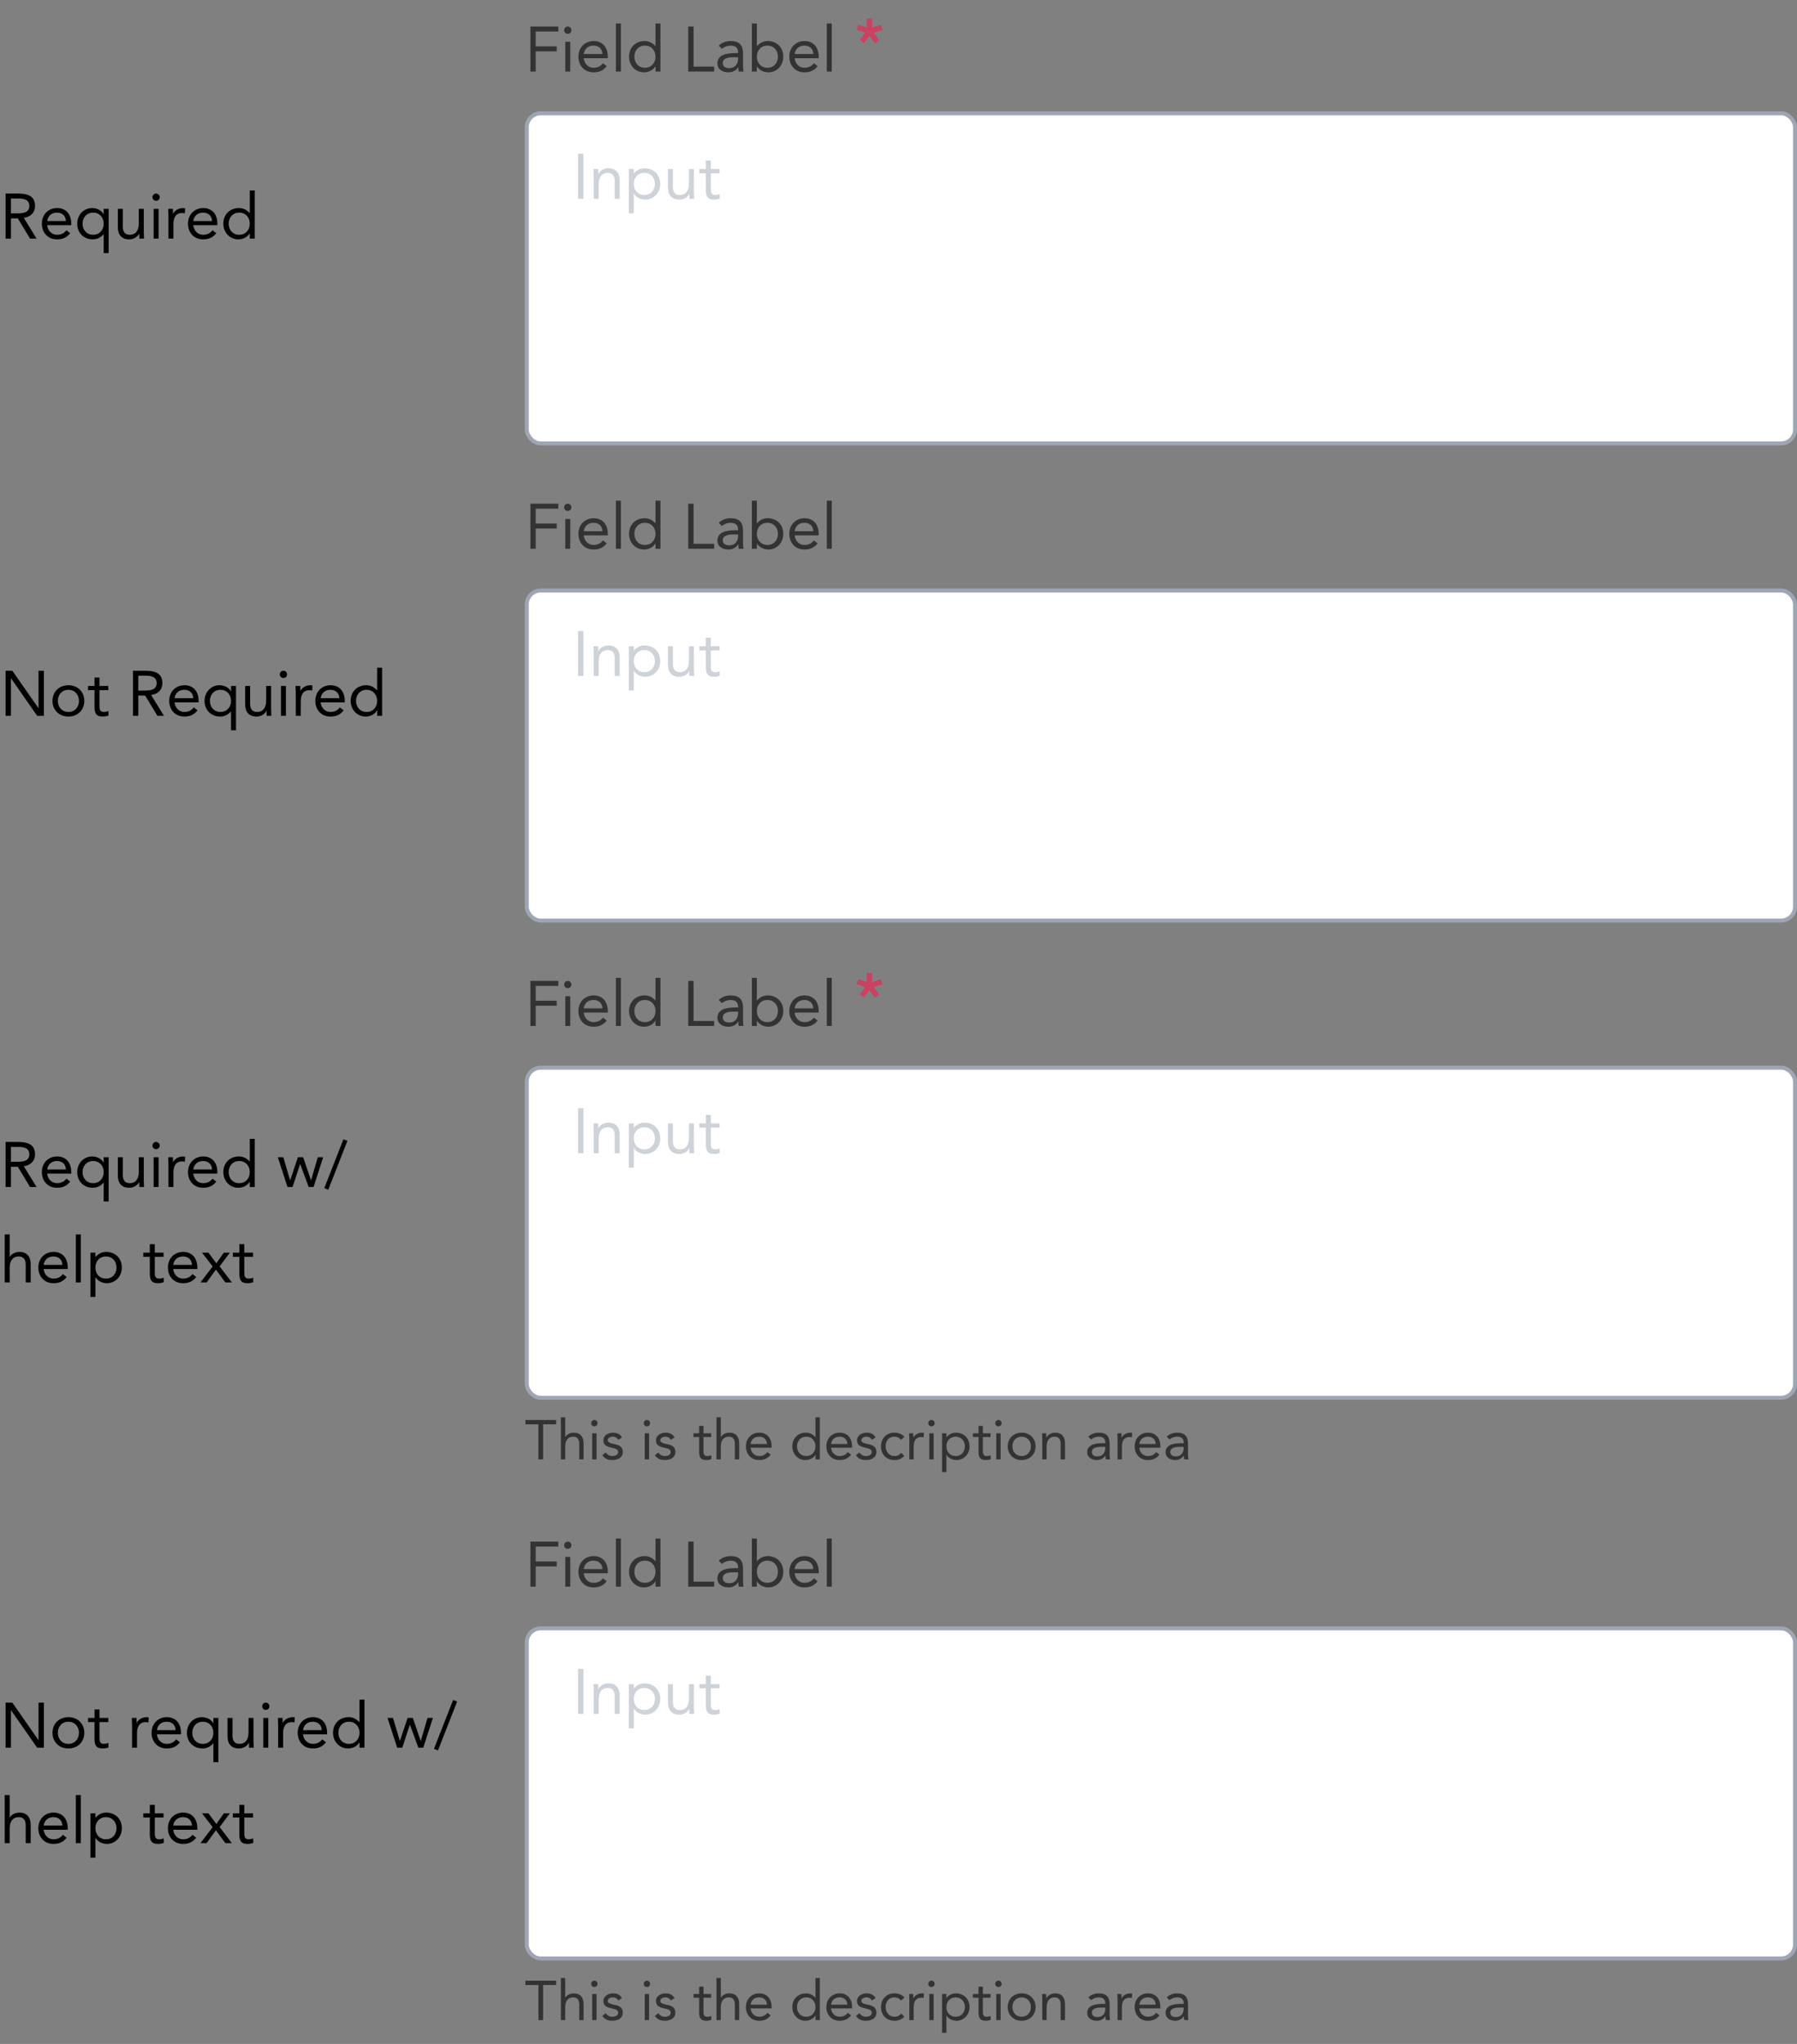 <svg width="452" height="514" viewBox="0 0 452 514" fill="none" xmlns="http://www.w3.org/2000/svg">
<rect x="0" y="0" width="452" height="514" fill="#808080" stroke="none"/>
<path d="M1.408 60H2.752V54.912H4.48L7.552 60H9.2L5.984 54.784C7.744 54.512 8.816 53.44 8.816 51.792C8.816 48.992 6.496 48.672 4.304 48.672H1.408V60ZM2.752 49.92H4.64C5.952 49.92 7.376 50.16 7.376 51.792C7.376 53.664 5.44 53.664 3.952 53.664H2.752V49.92ZM16.709 57.904C16.117 58.656 15.397 59.04 14.325 59.04C12.965 59.04 11.973 57.936 11.877 56.64H17.925V56.24C17.925 53.76 16.485 52.32 14.373 52.32C12.165 52.32 10.533 53.936 10.533 56.256C10.533 58.432 11.973 60.192 14.325 60.192C15.717 60.192 16.773 59.776 17.653 58.64L16.709 57.904ZM11.877 55.584C12.037 54.32 12.949 53.472 14.325 53.472C15.701 53.472 16.533 54.32 16.581 55.584H11.877ZM27.328 52.512H26.08V53.84H26.048C25.584 52.992 24.512 52.32 23.168 52.32C21.072 52.32 19.424 54.016 19.424 56.256C19.424 58.528 21.008 60.192 23.36 60.192C24.448 60.192 25.36 59.712 26.048 58.912H26.08V63.648H27.328V52.512ZM26.08 56.256C26.08 57.824 25.04 59.04 23.424 59.04C21.808 59.04 20.768 57.824 20.768 56.256C20.768 54.688 21.808 53.472 23.424 53.472C25.04 53.472 26.08 54.688 26.08 56.256ZM36.165 52.512H34.917V56.16C34.917 57.872 34.213 59.04 32.597 59.04C31.429 59.04 30.885 58.256 30.885 57.008V52.512H29.637V57.136C29.637 58.944 30.517 60.192 32.485 60.192C33.717 60.192 34.645 59.504 34.981 58.768H35.013C35.013 59.184 35.045 59.6 35.045 60H36.229C36.229 59.504 36.165 58.912 36.165 58.224V52.512ZM38.64 60H39.888V52.512H38.64V60ZM38.352 49.584C38.352 50.112 38.736 50.496 39.264 50.496C39.792 50.496 40.176 50.112 40.176 49.584C40.176 49.088 39.776 48.672 39.264 48.672C38.752 48.672 38.352 49.088 38.352 49.584ZM42.371 60H43.62V56.352C43.62 54.64 44.291 53.568 45.812 53.568C46.035 53.568 46.276 53.6 46.483 53.664L46.563 52.4C46.388 52.336 46.212 52.32 46.051 52.32C44.819 52.32 43.892 53.008 43.556 53.744H43.523C43.523 53.328 43.492 52.912 43.492 52.512H42.307C42.307 53.008 42.371 53.6 42.371 54.288V60ZM53.459 57.904C52.867 58.656 52.147 59.04 51.075 59.04C49.715 59.04 48.723 57.936 48.627 56.64H54.675V56.24C54.675 53.76 53.235 52.32 51.123 52.32C48.915 52.32 47.283 53.936 47.283 56.256C47.283 58.432 48.723 60.192 51.075 60.192C52.467 60.192 53.523 59.776 54.403 58.64L53.459 57.904ZM48.627 55.584C48.787 54.32 49.699 53.472 51.075 53.472C52.451 53.472 53.283 54.32 53.331 55.584H48.627ZM62.83 60H64.078V47.904H62.83V53.6H62.798C62.11 52.8 61.198 52.32 60.11 52.32C57.758 52.32 56.174 53.984 56.174 56.256C56.174 58.496 57.822 60.192 59.918 60.192C61.262 60.192 62.334 59.52 62.798 58.672H62.83V60ZM62.83 56.256C62.83 57.824 61.79 59.04 60.174 59.04C58.558 59.04 57.518 57.824 57.518 56.256C57.518 54.688 58.558 53.472 60.174 53.472C61.79 53.472 62.83 54.688 62.83 56.256Z" fill="black"/>
<g clip-path="url(#clip0_22_4803)">
<path d="M133.408 18H134.752V12.912H140.032V11.664H134.752V7.92H140.432V6.672H133.408V18ZM142.187 18H143.435V10.512H142.187V18ZM141.899 7.584C141.899 8.112 142.283 8.496 142.811 8.496C143.339 8.496 143.723 8.112 143.723 7.584C143.723 7.088 143.323 6.672 142.811 6.672C142.299 6.672 141.899 7.088 141.899 7.584ZM151.662 15.904C151.07 16.656 150.35 17.04 149.278 17.04C147.918 17.04 146.926 15.936 146.83 14.64H152.878V14.24C152.878 11.76 151.438 10.32 149.326 10.32C147.118 10.32 145.486 11.936 145.486 14.256C145.486 16.432 146.926 18.192 149.278 18.192C150.67 18.192 151.726 17.776 152.606 16.64L151.662 15.904ZM146.83 13.584C146.99 12.32 147.902 11.472 149.278 11.472C150.654 11.472 151.486 12.32 151.534 13.584H146.83ZM154.921 18H156.169V5.904H154.921V18ZM164.877 18H166.125V5.904H164.877V11.6H164.845C164.157 10.8 163.245 10.32 162.157 10.32C159.805 10.32 158.221 11.984 158.221 14.256C158.221 16.496 159.869 18.192 161.965 18.192C163.309 18.192 164.381 17.52 164.845 16.672H164.877V18ZM164.877 14.256C164.877 15.824 163.837 17.04 162.221 17.04C160.605 17.04 159.565 15.824 159.565 14.256C159.565 12.688 160.605 11.472 162.221 11.472C163.837 11.472 164.877 12.688 164.877 14.256ZM173.111 18H179.639V16.752H174.455V6.672H173.111V18ZM181.575 12.288C182.167 11.744 182.999 11.472 183.799 11.472C184.967 11.472 185.655 12.032 185.655 13.12V13.344H185.175C183.335 13.344 180.455 13.488 180.455 15.968C180.455 17.424 181.719 18.192 183.239 18.192C184.375 18.192 185.207 17.648 185.703 16.88H185.735C185.735 17.2 185.735 17.664 185.815 18H187.015C186.951 17.616 186.903 17.136 186.903 16.704V13.488C186.903 11.376 185.975 10.32 183.767 10.32C182.679 10.32 181.559 10.688 180.791 11.472L181.575 12.288ZM185.655 14.4V14.88C185.623 16.096 184.887 17.136 183.447 17.136C182.503 17.136 181.799 16.784 181.799 15.84C181.799 14.832 182.823 14.4 184.407 14.4H185.655ZM189.12 18H190.368V16.672H190.4C190.864 17.52 191.936 18.192 193.28 18.192C195.376 18.192 197.024 16.496 197.024 14.256C197.024 11.984 195.44 10.32 193.088 10.32C192 10.32 191.088 10.8 190.4 11.6H190.368V5.904H189.12V18ZM190.368 14.256C190.368 12.688 191.408 11.472 193.024 11.472C194.64 11.472 195.68 12.688 195.68 14.256C195.68 15.824 194.64 17.04 193.024 17.04C191.408 17.04 190.368 15.824 190.368 14.256ZM204.709 15.904C204.117 16.656 203.397 17.04 202.325 17.04C200.965 17.04 199.973 15.936 199.877 14.64H205.925V14.24C205.925 11.76 204.485 10.32 202.373 10.32C200.165 10.32 198.533 11.936 198.533 14.256C198.533 16.432 199.973 18.192 202.325 18.192C203.717 18.192 204.773 17.776 205.653 16.64L204.709 15.904ZM199.877 13.584C200.037 12.32 200.949 11.472 202.325 11.472C203.701 11.472 204.533 12.32 204.581 13.584H199.877ZM207.968 18H209.216V5.904H207.968V18Z" fill="#333333"/>
<path opacity="0.8" d="M219.384 4.672H218.04V6.944L215.864 6.192L215.448 7.472L217.64 8.224L216.264 10.032L217.336 10.848L218.68 9.008L220.056 10.896L221.16 10.096L219.784 8.224L221.96 7.52L221.544 6.24L219.384 6.944V4.672Z" fill="#DB3259"/>
</g>
<rect x="132.5" y="28.5" width="319" height="83" rx="3.5" fill="white"/>
<path opacity="0.5" d="M145.408 50H146.752V38.672H145.408V50ZM149.34 50H150.588V46.352C150.588 44.64 151.292 43.472 152.908 43.472C154.076 43.472 154.62 44.256 154.62 45.504V50H155.868V45.376C155.868 43.568 154.988 42.32 153.02 42.32C151.788 42.32 150.86 43.008 150.524 43.744H150.492C150.492 43.328 150.46 42.912 150.46 42.512H149.276C149.276 43.008 149.34 43.6 149.34 44.288V50ZM158.167 53.648H159.415V48.672H159.447C159.911 49.52 160.983 50.192 162.327 50.192C164.423 50.192 166.071 48.496 166.071 46.256C166.071 43.984 164.487 42.32 162.135 42.32C161.047 42.32 160.135 42.8 159.447 43.6H159.415V42.512H158.167V53.648ZM159.415 46.256C159.415 44.688 160.455 43.472 162.071 43.472C163.687 43.472 164.727 44.688 164.727 46.256C164.727 47.824 163.687 49.04 162.071 49.04C160.455 49.04 159.415 47.824 159.415 46.256ZM174.54 42.512H173.292V46.16C173.292 47.872 172.588 49.04 170.972 49.04C169.804 49.04 169.26 48.256 169.26 47.008V42.512H168.012V47.136C168.012 48.944 168.892 50.192 170.86 50.192C172.092 50.192 173.02 49.504 173.356 48.768H173.388C173.388 49.184 173.42 49.6 173.42 50H174.604C174.604 49.504 174.54 48.912 174.54 48.224V42.512ZM180.999 42.512H178.791V40.384H177.543V42.512H175.911V43.568H177.543V47.68C177.543 49.232 177.831 50.192 179.607 50.192C180.071 50.192 180.631 50.112 181.063 49.92L181.015 48.784C180.679 48.96 180.279 49.04 179.911 49.04C178.807 49.04 178.791 48.272 178.791 47.312V43.568H180.999V42.512Z" fill="#9EA6B5"/>
<rect x="132.5" y="28.5" width="319" height="83" rx="3.5" stroke="#9EA6B5"/>
<path d="M1.408 180H2.752V170.592H2.784L9.344 180H11.04V168.672H9.696V178.08H9.664L3.104 168.672H1.408V180ZM13.205 176.256C13.205 178.592 14.901 180.192 17.205 180.192C19.509 180.192 21.205 178.592 21.205 176.256C21.205 173.92 19.509 172.32 17.205 172.32C14.901 172.32 13.205 173.92 13.205 176.256ZM14.549 176.256C14.549 174.688 15.589 173.472 17.205 173.472C18.821 173.472 19.861 174.688 19.861 176.256C19.861 177.824 18.821 179.04 17.205 179.04C15.589 179.04 14.549 177.824 14.549 176.256ZM27.233 172.512H25.025V170.384H23.777V172.512H22.145V173.568H23.777V177.68C23.777 179.232 24.065 180.192 25.841 180.192C26.305 180.192 26.865 180.112 27.297 179.92L27.249 178.784C26.913 178.96 26.513 179.04 26.145 179.04C25.041 179.04 25.025 178.272 25.025 177.312V173.568H27.233V172.512ZM33.439 180H34.783V174.912H36.511L39.583 180H41.231L38.015 174.784C39.775 174.512 40.847 173.44 40.847 171.792C40.847 168.992 38.527 168.672 36.335 168.672H33.439V180ZM34.783 169.92H36.671C37.983 169.92 39.407 170.16 39.407 171.792C39.407 173.664 37.471 173.664 35.983 173.664H34.783V169.92ZM48.74 177.904C48.148 178.656 47.428 179.04 46.356 179.04C44.996 179.04 44.005 177.936 43.908 176.64H49.956V176.24C49.956 173.76 48.517 172.32 46.404 172.32C44.197 172.32 42.565 173.936 42.565 176.256C42.565 178.432 44.005 180.192 46.356 180.192C47.748 180.192 48.804 179.776 49.684 178.64L48.74 177.904ZM43.908 175.584C44.069 174.32 44.98 173.472 46.356 173.472C47.733 173.472 48.565 174.32 48.612 175.584H43.908ZM59.359 172.512H58.111V173.84H58.079C57.615 172.992 56.543 172.32 55.199 172.32C53.103 172.32 51.455 174.016 51.455 176.256C51.455 178.528 53.039 180.192 55.391 180.192C56.479 180.192 57.391 179.712 58.079 178.912H58.111V183.648H59.359V172.512ZM58.111 176.256C58.111 177.824 57.071 179.04 55.455 179.04C53.839 179.04 52.799 177.824 52.799 176.256C52.799 174.688 53.839 173.472 55.455 173.472C57.071 173.472 58.111 174.688 58.111 176.256ZM68.196 172.512H66.948V176.16C66.948 177.872 66.244 179.04 64.628 179.04C63.46 179.04 62.916 178.256 62.916 177.008V172.512H61.668V177.136C61.668 178.944 62.548 180.192 64.516 180.192C65.748 180.192 66.676 179.504 67.012 178.768H67.044C67.044 179.184 67.076 179.6 67.076 180H68.26C68.26 179.504 68.196 178.912 68.196 178.224V172.512ZM70.671 180H71.919V172.512H70.671V180ZM70.383 169.584C70.383 170.112 70.767 170.496 71.295 170.496C71.823 170.496 72.207 170.112 72.207 169.584C72.207 169.088 71.807 168.672 71.295 168.672C70.783 168.672 70.383 169.088 70.383 169.584ZM74.403 180H75.651V176.352C75.651 174.64 76.323 173.568 77.843 173.568C78.067 173.568 78.307 173.6 78.515 173.664L78.595 172.4C78.419 172.336 78.243 172.32 78.083 172.32C76.851 172.32 75.923 173.008 75.587 173.744H75.555C75.555 173.328 75.523 172.912 75.523 172.512H74.339C74.339 173.008 74.403 173.6 74.403 174.288V180ZM85.49 177.904C84.898 178.656 84.178 179.04 83.106 179.04C81.746 179.04 80.754 177.936 80.659 176.64H86.707V176.24C86.707 173.76 85.266 172.32 83.154 172.32C80.947 172.32 79.314 173.936 79.314 176.256C79.314 178.432 80.754 180.192 83.106 180.192C84.499 180.192 85.555 179.776 86.434 178.64L85.49 177.904ZM80.659 175.584C80.819 174.32 81.731 173.472 83.106 173.472C84.483 173.472 85.314 174.32 85.362 175.584H80.659ZM94.861 180H96.109V167.904H94.861V173.6H94.829C94.141 172.8 93.229 172.32 92.141 172.32C89.789 172.32 88.205 173.984 88.205 176.256C88.205 178.496 89.853 180.192 91.949 180.192C93.293 180.192 94.365 179.52 94.829 178.672H94.861V180ZM94.861 176.256C94.861 177.824 93.821 179.04 92.205 179.04C90.589 179.04 89.549 177.824 89.549 176.256C89.549 174.688 90.589 173.472 92.205 173.472C93.821 173.472 94.861 174.688 94.861 176.256Z" fill="black"/>
<g clip-path="url(#clip1_22_4803)">
<path d="M133.408 138H134.752V132.912H140.032V131.664H134.752V127.92H140.432V126.672H133.408V138ZM142.187 138H143.435V130.512H142.187V138ZM141.899 127.584C141.899 128.112 142.283 128.496 142.811 128.496C143.339 128.496 143.723 128.112 143.723 127.584C143.723 127.088 143.323 126.672 142.811 126.672C142.299 126.672 141.899 127.088 141.899 127.584ZM151.662 135.904C151.07 136.656 150.35 137.04 149.278 137.04C147.918 137.04 146.926 135.936 146.83 134.64H152.878V134.24C152.878 131.76 151.438 130.32 149.326 130.32C147.118 130.32 145.486 131.936 145.486 134.256C145.486 136.432 146.926 138.192 149.278 138.192C150.67 138.192 151.726 137.776 152.606 136.64L151.662 135.904ZM146.83 133.584C146.99 132.32 147.902 131.472 149.278 131.472C150.654 131.472 151.486 132.32 151.534 133.584H146.83ZM154.921 138H156.169V125.904H154.921V138ZM164.877 138H166.125V125.904H164.877V131.6H164.845C164.157 130.8 163.245 130.32 162.157 130.32C159.805 130.32 158.221 131.984 158.221 134.256C158.221 136.496 159.869 138.192 161.965 138.192C163.309 138.192 164.381 137.52 164.845 136.672H164.877V138ZM164.877 134.256C164.877 135.824 163.837 137.04 162.221 137.04C160.605 137.04 159.565 135.824 159.565 134.256C159.565 132.688 160.605 131.472 162.221 131.472C163.837 131.472 164.877 132.688 164.877 134.256ZM173.111 138H179.639V136.752H174.455V126.672H173.111V138ZM181.575 132.288C182.167 131.744 182.999 131.472 183.799 131.472C184.967 131.472 185.655 132.032 185.655 133.12V133.344H185.175C183.335 133.344 180.455 133.488 180.455 135.968C180.455 137.424 181.719 138.192 183.239 138.192C184.375 138.192 185.207 137.648 185.703 136.88H185.735C185.735 137.2 185.735 137.664 185.815 138H187.015C186.951 137.616 186.903 137.136 186.903 136.704V133.488C186.903 131.376 185.975 130.32 183.767 130.32C182.679 130.32 181.559 130.688 180.791 131.472L181.575 132.288ZM185.655 134.4V134.88C185.623 136.096 184.887 137.136 183.447 137.136C182.503 137.136 181.799 136.784 181.799 135.84C181.799 134.832 182.823 134.4 184.407 134.4H185.655ZM189.12 138H190.368V136.672H190.4C190.864 137.52 191.936 138.192 193.28 138.192C195.376 138.192 197.024 136.496 197.024 134.256C197.024 131.984 195.44 130.32 193.088 130.32C192 130.32 191.088 130.8 190.4 131.6H190.368V125.904H189.12V138ZM190.368 134.256C190.368 132.688 191.408 131.472 193.024 131.472C194.64 131.472 195.68 132.688 195.68 134.256C195.68 135.824 194.64 137.04 193.024 137.04C191.408 137.04 190.368 135.824 190.368 134.256ZM204.709 135.904C204.117 136.656 203.397 137.04 202.325 137.04C200.965 137.04 199.973 135.936 199.877 134.64H205.925V134.24C205.925 131.76 204.485 130.32 202.373 130.32C200.165 130.32 198.533 131.936 198.533 134.256C198.533 136.432 199.973 138.192 202.325 138.192C203.717 138.192 204.773 137.776 205.653 136.64L204.709 135.904ZM199.877 133.584C200.037 132.32 200.949 131.472 202.325 131.472C203.701 131.472 204.533 132.32 204.581 133.584H199.877ZM207.968 138H209.216V125.904H207.968V138Z" fill="#333333"/>
</g>
<rect x="132.5" y="148.5" width="319" height="83" rx="3.5" fill="white"/>
<path opacity="0.5" d="M145.408 170H146.752V158.672H145.408V170ZM149.34 170H150.588V166.352C150.588 164.64 151.292 163.472 152.908 163.472C154.076 163.472 154.62 164.256 154.62 165.504V170H155.868V165.376C155.868 163.568 154.988 162.32 153.02 162.32C151.788 162.32 150.86 163.008 150.524 163.744H150.492C150.492 163.328 150.46 162.912 150.46 162.512H149.276C149.276 163.008 149.34 163.6 149.34 164.288V170ZM158.167 173.648H159.415V168.672H159.447C159.911 169.52 160.983 170.192 162.327 170.192C164.423 170.192 166.071 168.496 166.071 166.256C166.071 163.984 164.487 162.32 162.135 162.32C161.047 162.32 160.135 162.8 159.447 163.6H159.415V162.512H158.167V173.648ZM159.415 166.256C159.415 164.688 160.455 163.472 162.071 163.472C163.687 163.472 164.727 164.688 164.727 166.256C164.727 167.824 163.687 169.04 162.071 169.04C160.455 169.04 159.415 167.824 159.415 166.256ZM174.54 162.512H173.292V166.16C173.292 167.872 172.588 169.04 170.972 169.04C169.804 169.04 169.26 168.256 169.26 167.008V162.512H168.012V167.136C168.012 168.944 168.892 170.192 170.86 170.192C172.092 170.192 173.02 169.504 173.356 168.768H173.388C173.388 169.184 173.42 169.6 173.42 170H174.604C174.604 169.504 174.54 168.912 174.54 168.224V162.512ZM180.999 162.512H178.791V160.384H177.543V162.512H175.911V163.568H177.543V167.68C177.543 169.232 177.831 170.192 179.607 170.192C180.071 170.192 180.631 170.112 181.063 169.92L181.015 168.784C180.679 168.96 180.279 169.04 179.911 169.04C178.807 169.04 178.791 168.272 178.791 167.312V163.568H180.999V162.512Z" fill="#9EA6B5"/>
<rect x="132.5" y="148.5" width="319" height="83" rx="3.5" stroke="#9EA6B5"/>
<path d="M1.408 298.5H2.752V293.412H4.48L7.552 298.5H9.2L5.984 293.284C7.744 293.012 8.816 291.94 8.816 290.292C8.816 287.492 6.496 287.172 4.304 287.172H1.408V298.5ZM2.752 288.42H4.64C5.952 288.42 7.376 288.66 7.376 290.292C7.376 292.164 5.44 292.164 3.952 292.164H2.752V288.42ZM16.709 296.404C16.117 297.156 15.397 297.54 14.325 297.54C12.965 297.54 11.973 296.436 11.877 295.14H17.925V294.74C17.925 292.26 16.485 290.82 14.373 290.82C12.165 290.82 10.533 292.436 10.533 294.756C10.533 296.932 11.973 298.692 14.325 298.692C15.717 298.692 16.773 298.276 17.653 297.14L16.709 296.404ZM11.877 294.084C12.037 292.82 12.949 291.972 14.325 291.972C15.701 291.972 16.533 292.82 16.581 294.084H11.877ZM27.328 291.012H26.08V292.34H26.048C25.584 291.492 24.512 290.82 23.168 290.82C21.072 290.82 19.424 292.516 19.424 294.756C19.424 297.028 21.008 298.692 23.36 298.692C24.448 298.692 25.36 298.212 26.048 297.412H26.08V302.148H27.328V291.012ZM26.08 294.756C26.08 296.324 25.04 297.54 23.424 297.54C21.808 297.54 20.768 296.324 20.768 294.756C20.768 293.188 21.808 291.972 23.424 291.972C25.04 291.972 26.08 293.188 26.08 294.756ZM36.165 291.012H34.917V294.66C34.917 296.372 34.213 297.54 32.597 297.54C31.429 297.54 30.885 296.756 30.885 295.508V291.012H29.637V295.636C29.637 297.444 30.517 298.692 32.485 298.692C33.717 298.692 34.645 298.004 34.981 297.268H35.013C35.013 297.684 35.045 298.1 35.045 298.5H36.229C36.229 298.004 36.165 297.412 36.165 296.724V291.012ZM38.64 298.5H39.888V291.012H38.64V298.5ZM38.352 288.084C38.352 288.612 38.736 288.996 39.264 288.996C39.792 288.996 40.176 288.612 40.176 288.084C40.176 287.588 39.776 287.172 39.264 287.172C38.752 287.172 38.352 287.588 38.352 288.084ZM42.371 298.5H43.62V294.852C43.62 293.14 44.291 292.068 45.812 292.068C46.035 292.068 46.276 292.1 46.483 292.164L46.563 290.9C46.388 290.836 46.212 290.82 46.051 290.82C44.819 290.82 43.892 291.508 43.556 292.244H43.523C43.523 291.828 43.492 291.412 43.492 291.012H42.307C42.307 291.508 42.371 292.1 42.371 292.788V298.5ZM53.459 296.404C52.867 297.156 52.147 297.54 51.075 297.54C49.715 297.54 48.723 296.436 48.627 295.14H54.675V294.74C54.675 292.26 53.235 290.82 51.123 290.82C48.915 290.82 47.283 292.436 47.283 294.756C47.283 296.932 48.723 298.692 51.075 298.692C52.467 298.692 53.523 298.276 54.403 297.14L53.459 296.404ZM48.627 294.084C48.787 292.82 49.699 291.972 51.075 291.972C52.451 291.972 53.283 292.82 53.331 294.084H48.627ZM62.83 298.5H64.078V286.404H62.83V292.1H62.798C62.11 291.3 61.198 290.82 60.11 290.82C57.758 290.82 56.174 292.484 56.174 294.756C56.174 296.996 57.822 298.692 59.918 298.692C61.262 298.692 62.334 298.02 62.798 297.172H62.83V298.5ZM62.83 294.756C62.83 296.324 61.79 297.54 60.174 297.54C58.558 297.54 57.518 296.324 57.518 294.756C57.518 293.188 58.558 291.972 60.174 291.972C61.79 291.972 62.83 293.188 62.83 294.756ZM81.288 291.012H79.944L78.248 296.772H78.216L76.248 291.012H74.936L73 296.772H72.968L71.256 291.012H69.88L72.312 298.5H73.592L75.48 292.74H75.512L77.64 298.5H78.872L81.288 291.012ZM87.388 286.884L86.38 286.5L81.564 298.788L82.572 299.188L87.388 286.884ZM1.184 322.5H2.432V318.852C2.432 317.14 3.136 315.972 4.752 315.972C5.92 315.972 6.464 316.756 6.464 318.004V322.5H7.712V317.876C7.712 316.068 6.832 314.82 4.864 314.82C3.696 314.82 2.8 315.46 2.464 316.052H2.432V310.404H1.184V322.5ZM15.819 320.404C15.227 321.156 14.507 321.54 13.435 321.54C12.075 321.54 11.083 320.436 10.987 319.14H17.035V318.74C17.035 316.26 15.595 314.82 13.483 314.82C11.275 314.82 9.643 316.436 9.643 318.756C9.643 320.932 11.083 322.692 13.435 322.692C14.827 322.692 15.883 322.276 16.763 321.14L15.819 320.404ZM10.987 318.084C11.147 316.82 12.059 315.972 13.435 315.972C14.811 315.972 15.643 316.82 15.691 318.084H10.987ZM19.077 322.5H20.325V310.404H19.077V322.5ZM22.745 326.148H23.993V321.172H24.025C24.489 322.02 25.561 322.692 26.905 322.692C29.001 322.692 30.649 320.996 30.649 318.756C30.649 316.484 29.065 314.82 26.713 314.82C25.625 314.82 24.713 315.3 24.025 316.1H23.993V315.012H22.745V326.148ZM23.993 318.756C23.993 317.188 25.033 315.972 26.649 315.972C28.265 315.972 29.305 317.188 29.305 318.756C29.305 320.324 28.265 321.54 26.649 321.54C25.033 321.54 23.993 320.324 23.993 318.756ZM41.139 315.012H38.931V312.884H37.683V315.012H36.051V316.068H37.683V320.18C37.683 321.732 37.971 322.692 39.747 322.692C40.211 322.692 40.771 322.612 41.203 322.42L41.155 321.284C40.819 321.46 40.419 321.54 40.051 321.54C38.947 321.54 38.931 320.772 38.931 319.812V316.068H41.139V315.012ZM48.412 320.404C47.82 321.156 47.1 321.54 46.028 321.54C44.668 321.54 43.676 320.436 43.58 319.14H49.628V318.74C49.628 316.26 48.188 314.82 46.076 314.82C43.868 314.82 42.236 316.436 42.236 318.756C42.236 320.932 43.676 322.692 46.028 322.692C47.42 322.692 48.476 322.276 49.356 321.14L48.412 320.404ZM43.58 318.084C43.74 316.82 44.652 315.972 46.028 315.972C47.404 315.972 48.236 316.82 48.284 318.084H43.58ZM50.423 322.5H51.975L54.311 319.268L56.679 322.5H58.327L55.239 318.468L57.815 315.012H56.295L54.423 317.7L52.439 315.012H50.807L53.495 318.468L50.423 322.5ZM63.655 315.012H61.447V312.884H60.199V315.012H58.567V316.068H60.199V320.18C60.199 321.732 60.487 322.692 62.263 322.692C62.727 322.692 63.287 322.612 63.719 322.42L63.671 321.284C63.335 321.46 62.935 321.54 62.567 321.54C61.463 321.54 61.447 320.772 61.447 319.812V316.068H63.655V315.012Z" fill="black"/>
<g clip-path="url(#clip2_22_4803)">
<path d="M133.408 258H134.752V252.912H140.032V251.664H134.752V247.92H140.432V246.672H133.408V258ZM142.187 258H143.435V250.512H142.187V258ZM141.899 247.584C141.899 248.112 142.283 248.496 142.811 248.496C143.339 248.496 143.723 248.112 143.723 247.584C143.723 247.088 143.323 246.672 142.811 246.672C142.299 246.672 141.899 247.088 141.899 247.584ZM151.662 255.904C151.07 256.656 150.35 257.04 149.278 257.04C147.918 257.04 146.926 255.936 146.83 254.64H152.878V254.24C152.878 251.76 151.438 250.32 149.326 250.32C147.118 250.32 145.486 251.936 145.486 254.256C145.486 256.432 146.926 258.192 149.278 258.192C150.67 258.192 151.726 257.776 152.606 256.64L151.662 255.904ZM146.83 253.584C146.99 252.32 147.902 251.472 149.278 251.472C150.654 251.472 151.486 252.32 151.534 253.584H146.83ZM154.921 258H156.169V245.904H154.921V258ZM164.877 258H166.125V245.904H164.877V251.6H164.845C164.157 250.8 163.245 250.32 162.157 250.32C159.805 250.32 158.221 251.984 158.221 254.256C158.221 256.496 159.869 258.192 161.965 258.192C163.309 258.192 164.381 257.52 164.845 256.672H164.877V258ZM164.877 254.256C164.877 255.824 163.837 257.04 162.221 257.04C160.605 257.04 159.565 255.824 159.565 254.256C159.565 252.688 160.605 251.472 162.221 251.472C163.837 251.472 164.877 252.688 164.877 254.256ZM173.111 258H179.639V256.752H174.455V246.672H173.111V258ZM181.575 252.288C182.167 251.744 182.999 251.472 183.799 251.472C184.967 251.472 185.655 252.032 185.655 253.12V253.344H185.175C183.335 253.344 180.455 253.488 180.455 255.968C180.455 257.424 181.719 258.192 183.239 258.192C184.375 258.192 185.207 257.648 185.703 256.88H185.735C185.735 257.2 185.735 257.664 185.815 258H187.015C186.951 257.616 186.903 257.136 186.903 256.704V253.488C186.903 251.376 185.975 250.32 183.767 250.32C182.679 250.32 181.559 250.688 180.791 251.472L181.575 252.288ZM185.655 254.4V254.88C185.623 256.096 184.887 257.136 183.447 257.136C182.503 257.136 181.799 256.784 181.799 255.84C181.799 254.832 182.823 254.4 184.407 254.4H185.655ZM189.12 258H190.368V256.672H190.4C190.864 257.52 191.936 258.192 193.28 258.192C195.376 258.192 197.024 256.496 197.024 254.256C197.024 251.984 195.44 250.32 193.088 250.32C192 250.32 191.088 250.8 190.4 251.6H190.368V245.904H189.12V258ZM190.368 254.256C190.368 252.688 191.408 251.472 193.024 251.472C194.64 251.472 195.68 252.688 195.68 254.256C195.68 255.824 194.64 257.04 193.024 257.04C191.408 257.04 190.368 255.824 190.368 254.256ZM204.709 255.904C204.117 256.656 203.397 257.04 202.325 257.04C200.965 257.04 199.973 255.936 199.877 254.64H205.925V254.24C205.925 251.76 204.485 250.32 202.373 250.32C200.165 250.32 198.533 251.936 198.533 254.256C198.533 256.432 199.973 258.192 202.325 258.192C203.717 258.192 204.773 257.776 205.653 256.64L204.709 255.904ZM199.877 253.584C200.037 252.32 200.949 251.472 202.325 251.472C203.701 251.472 204.533 252.32 204.581 253.584H199.877ZM207.968 258H209.216V245.904H207.968V258Z" fill="#333333"/>
<path opacity="0.8" d="M219.384 244.672H218.04V246.944L215.864 246.192L215.448 247.472L217.64 248.224L216.264 250.032L217.336 250.848L218.68 249.008L220.056 250.896L221.16 250.096L219.784 248.224L221.96 247.52L221.544 246.24L219.384 246.944V244.672Z" fill="#DB3259"/>
</g>
<rect x="132.5" y="268.5" width="319" height="83" rx="3.5" fill="white"/>
<path opacity="0.5" d="M145.408 290H146.752V278.672H145.408V290ZM149.34 290H150.588V286.352C150.588 284.64 151.292 283.472 152.908 283.472C154.076 283.472 154.62 284.256 154.62 285.504V290H155.868V285.376C155.868 283.568 154.988 282.32 153.02 282.32C151.788 282.32 150.86 283.008 150.524 283.744H150.492C150.492 283.328 150.46 282.912 150.46 282.512H149.276C149.276 283.008 149.34 283.6 149.34 284.288V290ZM158.167 293.648H159.415V288.672H159.447C159.911 289.52 160.983 290.192 162.327 290.192C164.423 290.192 166.071 288.496 166.071 286.256C166.071 283.984 164.487 282.32 162.135 282.32C161.047 282.32 160.135 282.8 159.447 283.6H159.415V282.512H158.167V293.648ZM159.415 286.256C159.415 284.688 160.455 283.472 162.071 283.472C163.687 283.472 164.727 284.688 164.727 286.256C164.727 287.824 163.687 289.04 162.071 289.04C160.455 289.04 159.415 287.824 159.415 286.256ZM174.54 282.512H173.292V286.16C173.292 287.872 172.588 289.04 170.972 289.04C169.804 289.04 169.26 288.256 169.26 287.008V282.512H168.012V287.136C168.012 288.944 168.892 290.192 170.86 290.192C172.092 290.192 173.02 289.504 173.356 288.768H173.388C173.388 289.184 173.42 289.6 173.42 290H174.604C174.604 289.504 174.54 288.912 174.54 288.224V282.512ZM180.999 282.512H178.791V280.384H177.543V282.512H175.911V283.568H177.543V287.68C177.543 289.232 177.831 290.192 179.607 290.192C180.071 290.192 180.631 290.112 181.063 289.92L181.015 288.784C180.679 288.96 180.279 289.04 179.911 289.04C178.807 289.04 178.791 288.272 178.791 287.312V283.568H180.999V282.512Z" fill="#9EA6B5"/>
<rect x="132.5" y="268.5" width="319" height="83" rx="3.5" stroke="#9EA6B5"/>
<g clip-path="url(#clip3_22_4803)">
<path d="M139.882 357.088H132.154V358.18H135.43V367H136.606V358.18H139.882V357.088ZM141.075 367H142.167V363.808C142.167 362.31 142.783 361.288 144.197 361.288C145.219 361.288 145.695 361.974 145.695 363.066V367H146.787V362.954C146.787 361.372 146.017 360.28 144.295 360.28C143.273 360.28 142.489 360.84 142.195 361.358H142.167V356.416H141.075V367ZM148.952 367H150.044V360.448H148.952V367ZM148.7 357.886C148.7 358.348 149.036 358.684 149.498 358.684C149.96 358.684 150.296 358.348 150.296 357.886C150.296 357.452 149.946 357.088 149.498 357.088C149.05 357.088 148.7 357.452 148.7 357.886ZM151.49 365.95C152.134 366.874 152.932 367.168 154.038 367.168C155.34 367.168 156.656 366.594 156.656 365.11C156.656 363.794 155.676 363.374 154.514 363.15C153.646 362.982 152.862 362.744 152.862 362.198C152.862 361.582 153.548 361.288 154.15 361.288C154.794 361.288 155.256 361.61 155.536 362.072L156.446 361.47C155.998 360.63 155.144 360.28 154.22 360.28C153.002 360.28 151.77 360.938 151.77 362.212C151.77 363.57 152.834 363.836 154.08 364.116C154.78 364.27 155.48 364.452 155.48 365.152C155.48 365.866 154.724 366.16 154.038 366.16C153.268 366.16 152.792 365.81 152.358 365.278L151.49 365.95ZM162.173 367H163.265V360.448H162.173V367ZM161.921 357.886C161.921 358.348 162.257 358.684 162.719 358.684C163.181 358.684 163.517 358.348 163.517 357.886C163.517 357.452 163.167 357.088 162.719 357.088C162.271 357.088 161.921 357.452 161.921 357.886ZM164.71 365.95C165.354 366.874 166.152 367.168 167.258 367.168C168.56 367.168 169.876 366.594 169.876 365.11C169.876 363.794 168.896 363.374 167.734 363.15C166.866 362.982 166.082 362.744 166.082 362.198C166.082 361.582 166.768 361.288 167.37 361.288C168.014 361.288 168.476 361.61 168.756 362.072L169.666 361.47C169.218 360.63 168.364 360.28 167.44 360.28C166.222 360.28 164.99 360.938 164.99 362.212C164.99 363.57 166.054 363.836 167.3 364.116C168 364.27 168.7 364.452 168.7 365.152C168.7 365.866 167.944 366.16 167.258 366.16C166.488 366.16 166.012 365.81 165.578 365.278L164.71 365.95ZM178.88 360.448H176.948V358.586H175.856V360.448H174.428V361.372H175.856V364.97C175.856 366.328 176.108 367.168 177.662 367.168C178.068 367.168 178.558 367.098 178.936 366.93L178.894 365.936C178.6 366.09 178.25 366.16 177.928 366.16C176.962 366.16 176.948 365.488 176.948 364.648V361.372H178.88V360.448ZM180.218 367H181.31V363.808C181.31 362.31 181.926 361.288 183.34 361.288C184.362 361.288 184.838 361.974 184.838 363.066V367H185.93V362.954C185.93 361.372 185.16 360.28 183.438 360.28C182.416 360.28 181.632 360.84 181.338 361.358H181.31V356.416H180.218V367ZM193.023 365.166C192.505 365.824 191.875 366.16 190.937 366.16C189.747 366.16 188.879 365.194 188.795 364.06H194.087V363.71C194.087 361.54 192.827 360.28 190.979 360.28C189.047 360.28 187.619 361.694 187.619 363.724C187.619 365.628 188.879 367.168 190.937 367.168C192.155 367.168 193.079 366.804 193.849 365.81L193.023 365.166ZM188.795 363.136C188.935 362.03 189.733 361.288 190.937 361.288C192.141 361.288 192.869 362.03 192.911 363.136H188.795ZM205.119 367H206.211V356.416H205.119V361.4H205.091C204.489 360.7 203.691 360.28 202.739 360.28C200.681 360.28 199.295 361.736 199.295 363.724C199.295 365.684 200.737 367.168 202.571 367.168C203.747 367.168 204.685 366.58 205.091 365.838H205.119V367ZM205.119 363.724C205.119 365.096 204.209 366.16 202.795 366.16C201.381 366.16 200.471 365.096 200.471 363.724C200.471 362.352 201.381 361.288 202.795 361.288C204.209 361.288 205.119 362.352 205.119 363.724ZM213.257 365.166C212.739 365.824 212.109 366.16 211.171 366.16C209.981 366.16 209.113 365.194 209.029 364.06H214.321V363.71C214.321 361.54 213.061 360.28 211.213 360.28C209.281 360.28 207.853 361.694 207.853 363.724C207.853 365.628 209.113 367.168 211.171 367.168C212.389 367.168 213.313 366.804 214.083 365.81L213.257 365.166ZM209.029 363.136C209.169 362.03 209.967 361.288 211.171 361.288C212.375 361.288 213.103 362.03 213.145 363.136H209.029ZM215.283 365.95C215.927 366.874 216.725 367.168 217.831 367.168C219.133 367.168 220.449 366.594 220.449 365.11C220.449 363.794 219.469 363.374 218.307 363.15C217.439 362.982 216.655 362.744 216.655 362.198C216.655 361.582 217.341 361.288 217.943 361.288C218.587 361.288 219.049 361.61 219.329 362.072L220.239 361.47C219.791 360.63 218.937 360.28 218.013 360.28C216.795 360.28 215.563 360.938 215.563 362.212C215.563 363.57 216.627 363.836 217.873 364.116C218.573 364.27 219.273 364.452 219.273 365.152C219.273 365.866 218.517 366.16 217.831 366.16C217.061 366.16 216.585 365.81 216.151 365.278L215.283 365.95ZM227.502 361.316C226.844 360.602 225.948 360.28 224.982 360.28C222.966 360.28 221.594 361.736 221.594 363.724C221.594 365.74 222.952 367.168 224.982 367.168C225.934 367.168 226.83 366.846 227.46 366.118L226.648 365.348C226.242 365.908 225.696 366.16 224.982 366.16C223.652 366.16 222.77 365.068 222.77 363.724C222.77 362.38 223.512 361.288 224.982 361.288C225.64 361.288 226.172 361.526 226.634 362.086L227.502 361.316ZM228.725 367H229.817V363.808C229.817 362.31 230.405 361.372 231.735 361.372C231.931 361.372 232.141 361.4 232.323 361.456L232.393 360.35C232.239 360.294 232.085 360.28 231.945 360.28C230.867 360.28 230.055 360.882 229.761 361.526H229.733C229.733 361.162 229.705 360.798 229.705 360.448H228.669C228.669 360.882 228.725 361.4 228.725 362.002V367ZM233.745 367H234.837V360.448H233.745V367ZM233.493 357.886C233.493 358.348 233.829 358.684 234.291 358.684C234.753 358.684 235.089 358.348 235.089 357.886C235.089 357.452 234.739 357.088 234.291 357.088C233.843 357.088 233.493 357.452 233.493 357.886ZM236.955 370.192H238.047V365.838H238.075C238.481 366.58 239.419 367.168 240.595 367.168C242.429 367.168 243.871 365.684 243.871 363.724C243.871 361.736 242.485 360.28 240.427 360.28C239.475 360.28 238.677 360.7 238.075 361.4H238.047V360.448H236.955V370.192ZM238.047 363.724C238.047 362.352 238.957 361.288 240.371 361.288C241.785 361.288 242.695 362.352 242.695 363.724C242.695 365.096 241.785 366.16 240.371 366.16C238.957 366.16 238.047 365.096 238.047 363.724ZM249.153 360.448H247.221V358.586H246.129V360.448H244.701V361.372H246.129V364.97C246.129 366.328 246.381 367.168 247.935 367.168C248.341 367.168 248.831 367.098 249.209 366.93L249.167 365.936C248.873 366.09 248.523 366.16 248.201 366.16C247.235 366.16 247.221 365.488 247.221 364.648V361.372H249.153V360.448ZM250.589 367H251.681V360.448H250.589V367ZM250.337 357.886C250.337 358.348 250.673 358.684 251.135 358.684C251.597 358.684 251.933 358.348 251.933 357.886C251.933 357.452 251.583 357.088 251.135 357.088C250.687 357.088 250.337 357.452 250.337 357.886ZM253.476 363.724C253.476 365.768 254.96 367.168 256.976 367.168C258.992 367.168 260.476 365.768 260.476 363.724C260.476 361.68 258.992 360.28 256.976 360.28C254.96 360.28 253.476 361.68 253.476 363.724ZM254.652 363.724C254.652 362.352 255.562 361.288 256.976 361.288C258.39 361.288 259.3 362.352 259.3 363.724C259.3 365.096 258.39 366.16 256.976 366.16C255.562 366.16 254.652 365.096 254.652 363.724ZM262.167 367H263.259V363.808C263.259 362.31 263.875 361.288 265.289 361.288C266.311 361.288 266.787 361.974 266.787 363.066V367H267.879V362.954C267.879 361.372 267.109 360.28 265.387 360.28C264.309 360.28 263.497 360.882 263.203 361.526H263.175C263.175 361.162 263.147 360.798 263.147 360.448H262.111C262.111 360.882 262.167 361.4 262.167 362.002V367ZM274.445 362.002C274.963 361.526 275.691 361.288 276.391 361.288C277.413 361.288 278.015 361.778 278.015 362.73V362.926H277.595C275.985 362.926 273.465 363.052 273.465 365.222C273.465 366.496 274.571 367.168 275.901 367.168C276.895 367.168 277.623 366.692 278.057 366.02H278.085C278.085 366.3 278.085 366.706 278.155 367H279.205C279.149 366.664 279.107 366.244 279.107 365.866V363.052C279.107 361.204 278.295 360.28 276.363 360.28C275.411 360.28 274.431 360.602 273.759 361.288L274.445 362.002ZM278.015 363.85V364.27C277.987 365.334 277.343 366.244 276.083 366.244C275.257 366.244 274.641 365.936 274.641 365.11C274.641 364.228 275.537 363.85 276.923 363.85H278.015ZM281.102 367H282.194V363.808C282.194 362.31 282.782 361.372 284.112 361.372C284.308 361.372 284.518 361.4 284.7 361.456L284.77 360.35C284.616 360.294 284.462 360.28 284.322 360.28C283.244 360.28 282.432 360.882 282.138 361.526H282.11C282.11 361.162 282.082 360.798 282.082 360.448H281.046C281.046 360.882 281.102 361.4 281.102 362.002V367ZM290.804 365.166C290.286 365.824 289.656 366.16 288.718 366.16C287.528 366.16 286.66 365.194 286.576 364.06H291.868V363.71C291.868 361.54 290.608 360.28 288.76 360.28C286.828 360.28 285.4 361.694 285.4 363.724C285.4 365.628 286.66 367.168 288.718 367.168C289.936 367.168 290.86 366.804 291.63 365.81L290.804 365.166ZM286.576 363.136C286.716 362.03 287.514 361.288 288.718 361.288C289.922 361.288 290.65 362.03 290.692 363.136H286.576ZM294.159 362.002C294.677 361.526 295.405 361.288 296.105 361.288C297.127 361.288 297.729 361.778 297.729 362.73V362.926H297.309C295.699 362.926 293.179 363.052 293.179 365.222C293.179 366.496 294.285 367.168 295.615 367.168C296.609 367.168 297.337 366.692 297.771 366.02H297.799C297.799 366.3 297.799 366.706 297.869 367H298.919C298.863 366.664 298.821 366.244 298.821 365.866V363.052C298.821 361.204 298.009 360.28 296.077 360.28C295.125 360.28 294.145 360.602 293.473 361.288L294.159 362.002ZM297.729 363.85V364.27C297.701 365.334 297.057 366.244 295.797 366.244C294.971 366.244 294.355 365.936 294.355 365.11C294.355 364.228 295.251 363.85 296.637 363.85H297.729Z" fill="#333333"/>
</g>
<path d="M1.408 439.5H2.752V430.092H2.784L9.344 439.5H11.04V428.172H9.696V437.58H9.664L3.104 428.172H1.408V439.5ZM13.205 435.756C13.205 438.092 14.901 439.692 17.205 439.692C19.509 439.692 21.205 438.092 21.205 435.756C21.205 433.42 19.509 431.82 17.205 431.82C14.901 431.82 13.205 433.42 13.205 435.756ZM14.549 435.756C14.549 434.188 15.589 432.972 17.205 432.972C18.821 432.972 19.861 434.188 19.861 435.756C19.861 437.324 18.821 438.54 17.205 438.54C15.589 438.54 14.549 437.324 14.549 435.756ZM27.233 432.012H25.025V429.884H23.777V432.012H22.145V433.068H23.777V437.18C23.777 438.732 24.065 439.692 25.841 439.692C26.305 439.692 26.865 439.612 27.297 439.42L27.249 438.284C26.913 438.46 26.513 438.54 26.145 438.54C25.041 438.54 25.025 437.772 25.025 436.812V433.068H27.233V432.012ZM33.215 439.5H34.463V435.852C34.463 434.14 35.135 433.068 36.655 433.068C36.879 433.068 37.119 433.1 37.327 433.164L37.407 431.9C37.231 431.836 37.055 431.82 36.895 431.82C35.663 431.82 34.735 432.508 34.399 433.244H34.367C34.367 432.828 34.335 432.412 34.335 432.012H33.151C33.151 432.508 33.215 433.1 33.215 433.788V439.5ZM44.303 437.404C43.711 438.156 42.991 438.54 41.919 438.54C40.559 438.54 39.567 437.436 39.471 436.14H45.519V435.74C45.519 433.26 44.079 431.82 41.967 431.82C39.759 431.82 38.127 433.436 38.127 435.756C38.127 437.932 39.567 439.692 41.919 439.692C43.311 439.692 44.367 439.276 45.247 438.14L44.303 437.404ZM39.471 435.084C39.631 433.82 40.543 432.972 41.919 432.972C43.295 432.972 44.127 433.82 44.175 435.084H39.471ZM54.922 432.012H53.674V433.34H53.642C53.178 432.492 52.106 431.82 50.762 431.82C48.666 431.82 47.018 433.516 47.018 435.756C47.018 438.028 48.602 439.692 50.954 439.692C52.042 439.692 52.954 439.212 53.642 438.412H53.674V443.148H54.922V432.012ZM53.674 435.756C53.674 437.324 52.634 438.54 51.018 438.54C49.402 438.54 48.362 437.324 48.362 435.756C48.362 434.188 49.402 432.972 51.018 432.972C52.634 432.972 53.674 434.188 53.674 435.756ZM63.759 432.012H62.511V435.66C62.511 437.372 61.807 438.54 60.191 438.54C59.023 438.54 58.479 437.756 58.479 436.508V432.012H57.231V436.636C57.231 438.444 58.111 439.692 60.079 439.692C61.311 439.692 62.239 439.004 62.575 438.268H62.607C62.607 438.684 62.639 439.1 62.639 439.5H63.823C63.823 439.004 63.759 438.412 63.759 437.724V432.012ZM66.234 439.5H67.481V432.012H66.234V439.5ZM65.945 429.084C65.945 429.612 66.329 429.996 66.858 429.996C67.385 429.996 67.769 429.612 67.769 429.084C67.769 428.588 67.37 428.172 66.858 428.172C66.346 428.172 65.945 428.588 65.945 429.084ZM69.965 439.5H71.213V435.852C71.213 434.14 71.885 433.068 73.405 433.068C73.629 433.068 73.869 433.1 74.077 433.164L74.157 431.9C73.981 431.836 73.805 431.82 73.645 431.82C72.413 431.82 71.485 432.508 71.149 433.244H71.117C71.117 432.828 71.085 432.412 71.085 432.012H69.901C69.901 432.508 69.965 433.1 69.965 433.788V439.5ZM81.053 437.404C80.461 438.156 79.741 438.54 78.669 438.54C77.309 438.54 76.317 437.436 76.221 436.14H82.269V435.74C82.269 433.26 80.829 431.82 78.717 431.82C76.509 431.82 74.877 433.436 74.877 435.756C74.877 437.932 76.317 439.692 78.669 439.692C80.061 439.692 81.117 439.276 81.997 438.14L81.053 437.404ZM76.221 435.084C76.381 433.82 77.293 432.972 78.669 432.972C80.045 432.972 80.877 433.82 80.925 435.084H76.221ZM90.424 439.5H91.672V427.404H90.424V433.1H90.392C89.704 432.3 88.792 431.82 87.704 431.82C85.352 431.82 83.768 433.484 83.768 435.756C83.768 437.996 85.416 439.692 87.512 439.692C88.856 439.692 89.928 439.02 90.392 438.172H90.424V439.5ZM90.424 435.756C90.424 437.324 89.384 438.54 87.768 438.54C86.152 438.54 85.112 437.324 85.112 435.756C85.112 434.188 86.152 432.972 87.768 432.972C89.384 432.972 90.424 434.188 90.424 435.756ZM108.882 432.012H107.538L105.842 437.772H105.81L103.842 432.012H102.53L100.594 437.772H100.562L98.85 432.012H97.474L99.906 439.5H101.186L103.074 433.74H103.106L105.234 439.5H106.466L108.882 432.012ZM114.981 427.884L113.973 427.5L109.157 439.788L110.165 440.188L114.981 427.884ZM1.184 463.5H2.432V459.852C2.432 458.14 3.136 456.972 4.752 456.972C5.92 456.972 6.464 457.756 6.464 459.004V463.5H7.712V458.876C7.712 457.068 6.832 455.82 4.864 455.82C3.696 455.82 2.8 456.46 2.464 457.052H2.432V451.404H1.184V463.5ZM15.819 461.404C15.227 462.156 14.507 462.54 13.435 462.54C12.075 462.54 11.083 461.436 10.987 460.14H17.035V459.74C17.035 457.26 15.595 455.82 13.483 455.82C11.275 455.82 9.643 457.436 9.643 459.756C9.643 461.932 11.083 463.692 13.435 463.692C14.827 463.692 15.883 463.276 16.763 462.14L15.819 461.404ZM10.987 459.084C11.147 457.82 12.059 456.972 13.435 456.972C14.811 456.972 15.643 457.82 15.691 459.084H10.987ZM19.077 463.5H20.325V451.404H19.077V463.5ZM22.745 467.148H23.993V462.172H24.025C24.489 463.02 25.561 463.692 26.905 463.692C29.001 463.692 30.649 461.996 30.649 459.756C30.649 457.484 29.065 455.82 26.713 455.82C25.625 455.82 24.713 456.3 24.025 457.1H23.993V456.012H22.745V467.148ZM23.993 459.756C23.993 458.188 25.033 456.972 26.649 456.972C28.265 456.972 29.305 458.188 29.305 459.756C29.305 461.324 28.265 462.54 26.649 462.54C25.033 462.54 23.993 461.324 23.993 459.756ZM41.139 456.012H38.931V453.884H37.683V456.012H36.051V457.068H37.683V461.18C37.683 462.732 37.971 463.692 39.747 463.692C40.211 463.692 40.771 463.612 41.203 463.42L41.155 462.284C40.819 462.46 40.419 462.54 40.051 462.54C38.947 462.54 38.931 461.772 38.931 460.812V457.068H41.139V456.012ZM48.412 461.404C47.82 462.156 47.1 462.54 46.028 462.54C44.668 462.54 43.676 461.436 43.58 460.14H49.628V459.74C49.628 457.26 48.188 455.82 46.076 455.82C43.868 455.82 42.236 457.436 42.236 459.756C42.236 461.932 43.676 463.692 46.028 463.692C47.42 463.692 48.476 463.276 49.356 462.14L48.412 461.404ZM43.58 459.084C43.74 457.82 44.652 456.972 46.028 456.972C47.404 456.972 48.236 457.82 48.284 459.084H43.58ZM50.423 463.5H51.975L54.311 460.268L56.679 463.5H58.327L55.239 459.468L57.815 456.012H56.295L54.423 458.7L52.439 456.012H50.807L53.495 459.468L50.423 463.5ZM63.655 456.012H61.447V453.884H60.199V456.012H58.567V457.068H60.199V461.18C60.199 462.732 60.487 463.692 62.263 463.692C62.727 463.692 63.287 463.612 63.719 463.42L63.671 462.284C63.335 462.46 62.935 462.54 62.567 462.54C61.463 462.54 61.447 461.772 61.447 460.812V457.068H63.655V456.012Z" fill="black"/>
<g clip-path="url(#clip4_22_4803)">
<path d="M133.408 399H134.752V393.912H140.032V392.664H134.752V388.92H140.432V387.672H133.408V399ZM142.187 399H143.435V391.512H142.187V399ZM141.899 388.584C141.899 389.112 142.283 389.496 142.811 389.496C143.339 389.496 143.723 389.112 143.723 388.584C143.723 388.088 143.323 387.672 142.811 387.672C142.299 387.672 141.899 388.088 141.899 388.584ZM151.662 396.904C151.07 397.656 150.35 398.04 149.278 398.04C147.918 398.04 146.926 396.936 146.83 395.64H152.878V395.24C152.878 392.76 151.438 391.32 149.326 391.32C147.118 391.32 145.486 392.936 145.486 395.256C145.486 397.432 146.926 399.192 149.278 399.192C150.67 399.192 151.726 398.776 152.606 397.64L151.662 396.904ZM146.83 394.584C146.99 393.32 147.902 392.472 149.278 392.472C150.654 392.472 151.486 393.32 151.534 394.584H146.83ZM154.921 399H156.169V386.904H154.921V399ZM164.877 399H166.125V386.904H164.877V392.6H164.845C164.157 391.8 163.245 391.32 162.157 391.32C159.805 391.32 158.221 392.984 158.221 395.256C158.221 397.496 159.869 399.192 161.965 399.192C163.309 399.192 164.381 398.52 164.845 397.672H164.877V399ZM164.877 395.256C164.877 396.824 163.837 398.04 162.221 398.04C160.605 398.04 159.565 396.824 159.565 395.256C159.565 393.688 160.605 392.472 162.221 392.472C163.837 392.472 164.877 393.688 164.877 395.256ZM173.111 399H179.639V397.752H174.455V387.672H173.111V399ZM181.575 393.288C182.167 392.744 182.999 392.472 183.799 392.472C184.967 392.472 185.655 393.032 185.655 394.12V394.344H185.175C183.335 394.344 180.455 394.488 180.455 396.968C180.455 398.424 181.719 399.192 183.239 399.192C184.375 399.192 185.207 398.648 185.703 397.88H185.735C185.735 398.2 185.735 398.664 185.815 399H187.015C186.951 398.616 186.903 398.136 186.903 397.704V394.488C186.903 392.376 185.975 391.32 183.767 391.32C182.679 391.32 181.559 391.688 180.791 392.472L181.575 393.288ZM185.655 395.4V395.88C185.623 397.096 184.887 398.136 183.447 398.136C182.503 398.136 181.799 397.784 181.799 396.84C181.799 395.832 182.823 395.4 184.407 395.4H185.655ZM189.12 399H190.368V397.672H190.4C190.864 398.52 191.936 399.192 193.28 399.192C195.376 399.192 197.024 397.496 197.024 395.256C197.024 392.984 195.44 391.32 193.088 391.32C192 391.32 191.088 391.8 190.4 392.6H190.368V386.904H189.12V399ZM190.368 395.256C190.368 393.688 191.408 392.472 193.024 392.472C194.64 392.472 195.68 393.688 195.68 395.256C195.68 396.824 194.64 398.04 193.024 398.04C191.408 398.04 190.368 396.824 190.368 395.256ZM204.709 396.904C204.117 397.656 203.397 398.04 202.325 398.04C200.965 398.04 199.973 396.936 199.877 395.64H205.925V395.24C205.925 392.76 204.485 391.32 202.373 391.32C200.165 391.32 198.533 392.936 198.533 395.256C198.533 397.432 199.973 399.192 202.325 399.192C203.717 399.192 204.773 398.776 205.653 397.64L204.709 396.904ZM199.877 394.584C200.037 393.32 200.949 392.472 202.325 392.472C203.701 392.472 204.533 393.32 204.581 394.584H199.877ZM207.968 399H209.216V386.904H207.968V399Z" fill="#333333"/>
</g>
<rect x="132.5" y="409.5" width="319" height="83" rx="3.5" fill="white"/>
<path opacity="0.5" d="M145.408 431H146.752V419.672H145.408V431ZM149.34 431H150.588V427.352C150.588 425.64 151.292 424.472 152.908 424.472C154.076 424.472 154.62 425.256 154.62 426.504V431H155.868V426.376C155.868 424.568 154.988 423.32 153.02 423.32C151.788 423.32 150.86 424.008 150.524 424.744H150.492C150.492 424.328 150.46 423.912 150.46 423.512H149.276C149.276 424.008 149.34 424.6 149.34 425.288V431ZM158.167 434.648H159.415V429.672H159.447C159.911 430.52 160.983 431.192 162.327 431.192C164.423 431.192 166.071 429.496 166.071 427.256C166.071 424.984 164.487 423.32 162.135 423.32C161.047 423.32 160.135 423.8 159.447 424.6H159.415V423.512H158.167V434.648ZM159.415 427.256C159.415 425.688 160.455 424.472 162.071 424.472C163.687 424.472 164.727 425.688 164.727 427.256C164.727 428.824 163.687 430.04 162.071 430.04C160.455 430.04 159.415 428.824 159.415 427.256ZM174.54 423.512H173.292V427.16C173.292 428.872 172.588 430.04 170.972 430.04C169.804 430.04 169.26 429.256 169.26 428.008V423.512H168.012V428.136C168.012 429.944 168.892 431.192 170.86 431.192C172.092 431.192 173.02 430.504 173.356 429.768H173.388C173.388 430.184 173.42 430.6 173.42 431H174.604C174.604 430.504 174.54 429.912 174.54 429.224V423.512ZM180.999 423.512H178.791V421.384H177.543V423.512H175.911V424.568H177.543V428.68C177.543 430.232 177.831 431.192 179.607 431.192C180.071 431.192 180.631 431.112 181.063 430.92L181.015 429.784C180.679 429.96 180.279 430.04 179.911 430.04C178.807 430.04 178.791 429.272 178.791 428.312V424.568H180.999V423.512Z" fill="#9EA6B5"/>
<rect x="132.5" y="409.5" width="319" height="83" rx="3.5" stroke="#9EA6B5"/>
<g clip-path="url(#clip5_22_4803)">
<path d="M139.882 498.088H132.154V499.18H135.43V508H136.606V499.18H139.882V498.088ZM141.075 508H142.167V504.808C142.167 503.31 142.783 502.288 144.197 502.288C145.219 502.288 145.695 502.974 145.695 504.066V508H146.787V503.954C146.787 502.372 146.017 501.28 144.295 501.28C143.273 501.28 142.489 501.84 142.195 502.358H142.167V497.416H141.075V508ZM148.952 508H150.044V501.448H148.952V508ZM148.7 498.886C148.7 499.348 149.036 499.684 149.498 499.684C149.96 499.684 150.296 499.348 150.296 498.886C150.296 498.452 149.946 498.088 149.498 498.088C149.05 498.088 148.7 498.452 148.7 498.886ZM151.49 506.95C152.134 507.874 152.932 508.168 154.038 508.168C155.34 508.168 156.656 507.594 156.656 506.11C156.656 504.794 155.676 504.374 154.514 504.15C153.646 503.982 152.862 503.744 152.862 503.198C152.862 502.582 153.548 502.288 154.15 502.288C154.794 502.288 155.256 502.61 155.536 503.072L156.446 502.47C155.998 501.63 155.144 501.28 154.22 501.28C153.002 501.28 151.77 501.938 151.77 503.212C151.77 504.57 152.834 504.836 154.08 505.116C154.78 505.27 155.48 505.452 155.48 506.152C155.48 506.866 154.724 507.16 154.038 507.16C153.268 507.16 152.792 506.81 152.358 506.278L151.49 506.95ZM162.173 508H163.265V501.448H162.173V508ZM161.921 498.886C161.921 499.348 162.257 499.684 162.719 499.684C163.181 499.684 163.517 499.348 163.517 498.886C163.517 498.452 163.167 498.088 162.719 498.088C162.271 498.088 161.921 498.452 161.921 498.886ZM164.71 506.95C165.354 507.874 166.152 508.168 167.258 508.168C168.56 508.168 169.876 507.594 169.876 506.11C169.876 504.794 168.896 504.374 167.734 504.15C166.866 503.982 166.082 503.744 166.082 503.198C166.082 502.582 166.768 502.288 167.37 502.288C168.014 502.288 168.476 502.61 168.756 503.072L169.666 502.47C169.218 501.63 168.364 501.28 167.44 501.28C166.222 501.28 164.99 501.938 164.99 503.212C164.99 504.57 166.054 504.836 167.3 505.116C168 505.27 168.7 505.452 168.7 506.152C168.7 506.866 167.944 507.16 167.258 507.16C166.488 507.16 166.012 506.81 165.578 506.278L164.71 506.95ZM178.88 501.448H176.948V499.586H175.856V501.448H174.428V502.372H175.856V505.97C175.856 507.328 176.108 508.168 177.662 508.168C178.068 508.168 178.558 508.098 178.936 507.93L178.894 506.936C178.6 507.09 178.25 507.16 177.928 507.16C176.962 507.16 176.948 506.488 176.948 505.648V502.372H178.88V501.448ZM180.218 508H181.31V504.808C181.31 503.31 181.926 502.288 183.34 502.288C184.362 502.288 184.838 502.974 184.838 504.066V508H185.93V503.954C185.93 502.372 185.16 501.28 183.438 501.28C182.416 501.28 181.632 501.84 181.338 502.358H181.31V497.416H180.218V508ZM193.023 506.166C192.505 506.824 191.875 507.16 190.937 507.16C189.747 507.16 188.879 506.194 188.795 505.06H194.087V504.71C194.087 502.54 192.827 501.28 190.979 501.28C189.047 501.28 187.619 502.694 187.619 504.724C187.619 506.628 188.879 508.168 190.937 508.168C192.155 508.168 193.079 507.804 193.849 506.81L193.023 506.166ZM188.795 504.136C188.935 503.03 189.733 502.288 190.937 502.288C192.141 502.288 192.869 503.03 192.911 504.136H188.795ZM205.119 508H206.211V497.416H205.119V502.4H205.091C204.489 501.7 203.691 501.28 202.739 501.28C200.681 501.28 199.295 502.736 199.295 504.724C199.295 506.684 200.737 508.168 202.571 508.168C203.747 508.168 204.685 507.58 205.091 506.838H205.119V508ZM205.119 504.724C205.119 506.096 204.209 507.16 202.795 507.16C201.381 507.16 200.471 506.096 200.471 504.724C200.471 503.352 201.381 502.288 202.795 502.288C204.209 502.288 205.119 503.352 205.119 504.724ZM213.257 506.166C212.739 506.824 212.109 507.16 211.171 507.16C209.981 507.16 209.113 506.194 209.029 505.06H214.321V504.71C214.321 502.54 213.061 501.28 211.213 501.28C209.281 501.28 207.853 502.694 207.853 504.724C207.853 506.628 209.113 508.168 211.171 508.168C212.389 508.168 213.313 507.804 214.083 506.81L213.257 506.166ZM209.029 504.136C209.169 503.03 209.967 502.288 211.171 502.288C212.375 502.288 213.103 503.03 213.145 504.136H209.029ZM215.283 506.95C215.927 507.874 216.725 508.168 217.831 508.168C219.133 508.168 220.449 507.594 220.449 506.11C220.449 504.794 219.469 504.374 218.307 504.15C217.439 503.982 216.655 503.744 216.655 503.198C216.655 502.582 217.341 502.288 217.943 502.288C218.587 502.288 219.049 502.61 219.329 503.072L220.239 502.47C219.791 501.63 218.937 501.28 218.013 501.28C216.795 501.28 215.563 501.938 215.563 503.212C215.563 504.57 216.627 504.836 217.873 505.116C218.573 505.27 219.273 505.452 219.273 506.152C219.273 506.866 218.517 507.16 217.831 507.16C217.061 507.16 216.585 506.81 216.151 506.278L215.283 506.95ZM227.502 502.316C226.844 501.602 225.948 501.28 224.982 501.28C222.966 501.28 221.594 502.736 221.594 504.724C221.594 506.74 222.952 508.168 224.982 508.168C225.934 508.168 226.83 507.846 227.46 507.118L226.648 506.348C226.242 506.908 225.696 507.16 224.982 507.16C223.652 507.16 222.77 506.068 222.77 504.724C222.77 503.38 223.512 502.288 224.982 502.288C225.64 502.288 226.172 502.526 226.634 503.086L227.502 502.316ZM228.725 508H229.817V504.808C229.817 503.31 230.405 502.372 231.735 502.372C231.931 502.372 232.141 502.4 232.323 502.456L232.393 501.35C232.239 501.294 232.085 501.28 231.945 501.28C230.867 501.28 230.055 501.882 229.761 502.526H229.733C229.733 502.162 229.705 501.798 229.705 501.448H228.669C228.669 501.882 228.725 502.4 228.725 503.002V508ZM233.745 508H234.837V501.448H233.745V508ZM233.493 498.886C233.493 499.348 233.829 499.684 234.291 499.684C234.753 499.684 235.089 499.348 235.089 498.886C235.089 498.452 234.739 498.088 234.291 498.088C233.843 498.088 233.493 498.452 233.493 498.886ZM236.955 511.192H238.047V506.838H238.075C238.481 507.58 239.419 508.168 240.595 508.168C242.429 508.168 243.871 506.684 243.871 504.724C243.871 502.736 242.485 501.28 240.427 501.28C239.475 501.28 238.677 501.7 238.075 502.4H238.047V501.448H236.955V511.192ZM238.047 504.724C238.047 503.352 238.957 502.288 240.371 502.288C241.785 502.288 242.695 503.352 242.695 504.724C242.695 506.096 241.785 507.16 240.371 507.16C238.957 507.16 238.047 506.096 238.047 504.724ZM249.153 501.448H247.221V499.586H246.129V501.448H244.701V502.372H246.129V505.97C246.129 507.328 246.381 508.168 247.935 508.168C248.341 508.168 248.831 508.098 249.209 507.93L249.167 506.936C248.873 507.09 248.523 507.16 248.201 507.16C247.235 507.16 247.221 506.488 247.221 505.648V502.372H249.153V501.448ZM250.589 508H251.681V501.448H250.589V508ZM250.337 498.886C250.337 499.348 250.673 499.684 251.135 499.684C251.597 499.684 251.933 499.348 251.933 498.886C251.933 498.452 251.583 498.088 251.135 498.088C250.687 498.088 250.337 498.452 250.337 498.886ZM253.476 504.724C253.476 506.768 254.96 508.168 256.976 508.168C258.992 508.168 260.476 506.768 260.476 504.724C260.476 502.68 258.992 501.28 256.976 501.28C254.96 501.28 253.476 502.68 253.476 504.724ZM254.652 504.724C254.652 503.352 255.562 502.288 256.976 502.288C258.39 502.288 259.3 503.352 259.3 504.724C259.3 506.096 258.39 507.16 256.976 507.16C255.562 507.16 254.652 506.096 254.652 504.724ZM262.167 508H263.259V504.808C263.259 503.31 263.875 502.288 265.289 502.288C266.311 502.288 266.787 502.974 266.787 504.066V508H267.879V503.954C267.879 502.372 267.109 501.28 265.387 501.28C264.309 501.28 263.497 501.882 263.203 502.526H263.175C263.175 502.162 263.147 501.798 263.147 501.448H262.111C262.111 501.882 262.167 502.4 262.167 503.002V508ZM274.445 503.002C274.963 502.526 275.691 502.288 276.391 502.288C277.413 502.288 278.015 502.778 278.015 503.73V503.926H277.595C275.985 503.926 273.465 504.052 273.465 506.222C273.465 507.496 274.571 508.168 275.901 508.168C276.895 508.168 277.623 507.692 278.057 507.02H278.085C278.085 507.3 278.085 507.706 278.155 508H279.205C279.149 507.664 279.107 507.244 279.107 506.866V504.052C279.107 502.204 278.295 501.28 276.363 501.28C275.411 501.28 274.431 501.602 273.759 502.288L274.445 503.002ZM278.015 504.85V505.27C277.987 506.334 277.343 507.244 276.083 507.244C275.257 507.244 274.641 506.936 274.641 506.11C274.641 505.228 275.537 504.85 276.923 504.85H278.015ZM281.102 508H282.194V504.808C282.194 503.31 282.782 502.372 284.112 502.372C284.308 502.372 284.518 502.4 284.7 502.456L284.77 501.35C284.616 501.294 284.462 501.28 284.322 501.28C283.244 501.28 282.432 501.882 282.138 502.526H282.11C282.11 502.162 282.082 501.798 282.082 501.448H281.046C281.046 501.882 281.102 502.4 281.102 503.002V508ZM290.804 506.166C290.286 506.824 289.656 507.16 288.718 507.16C287.528 507.16 286.66 506.194 286.576 505.06H291.868V504.71C291.868 502.54 290.608 501.28 288.76 501.28C286.828 501.28 285.4 502.694 285.4 504.724C285.4 506.628 286.66 508.168 288.718 508.168C289.936 508.168 290.86 507.804 291.63 506.81L290.804 506.166ZM286.576 504.136C286.716 503.03 287.514 502.288 288.718 502.288C289.922 502.288 290.65 503.03 290.692 504.136H286.576ZM294.159 503.002C294.677 502.526 295.405 502.288 296.105 502.288C297.127 502.288 297.729 502.778 297.729 503.73V503.926H297.309C295.699 503.926 293.179 504.052 293.179 506.222C293.179 507.496 294.285 508.168 295.615 508.168C296.609 508.168 297.337 507.692 297.771 507.02H297.799C297.799 507.3 297.799 507.706 297.869 508H298.919C298.863 507.664 298.821 507.244 298.821 506.866V504.052C298.821 502.204 298.009 501.28 296.077 501.28C295.125 501.28 294.145 501.602 293.473 502.288L294.159 503.002ZM297.729 504.85V505.27C297.701 506.334 297.057 507.244 295.797 507.244C294.971 507.244 294.355 506.936 294.355 506.11C294.355 505.228 295.251 504.85 296.637 504.85H297.729Z" fill="#333333"/>
</g>
<defs>
<clipPath id="clip0_22_4803">
<rect width="91" height="24" fill="white" transform="translate(132)"/>
</clipPath>
<clipPath id="clip1_22_4803">
<rect width="79" height="24" fill="white" transform="translate(132 120)"/>
</clipPath>
<clipPath id="clip2_22_4803">
<rect width="91" height="24" fill="white" transform="translate(132 240)"/>
</clipPath>
<clipPath id="clip3_22_4803">
<rect width="320" height="17" fill="white" transform="translate(132 356)"/>
</clipPath>
<clipPath id="clip4_22_4803">
<rect width="79" height="24" fill="white" transform="translate(132 381)"/>
</clipPath>
<clipPath id="clip5_22_4803">
<rect width="320" height="17" fill="white" transform="translate(132 497)"/>
</clipPath>
</defs>
</svg>
